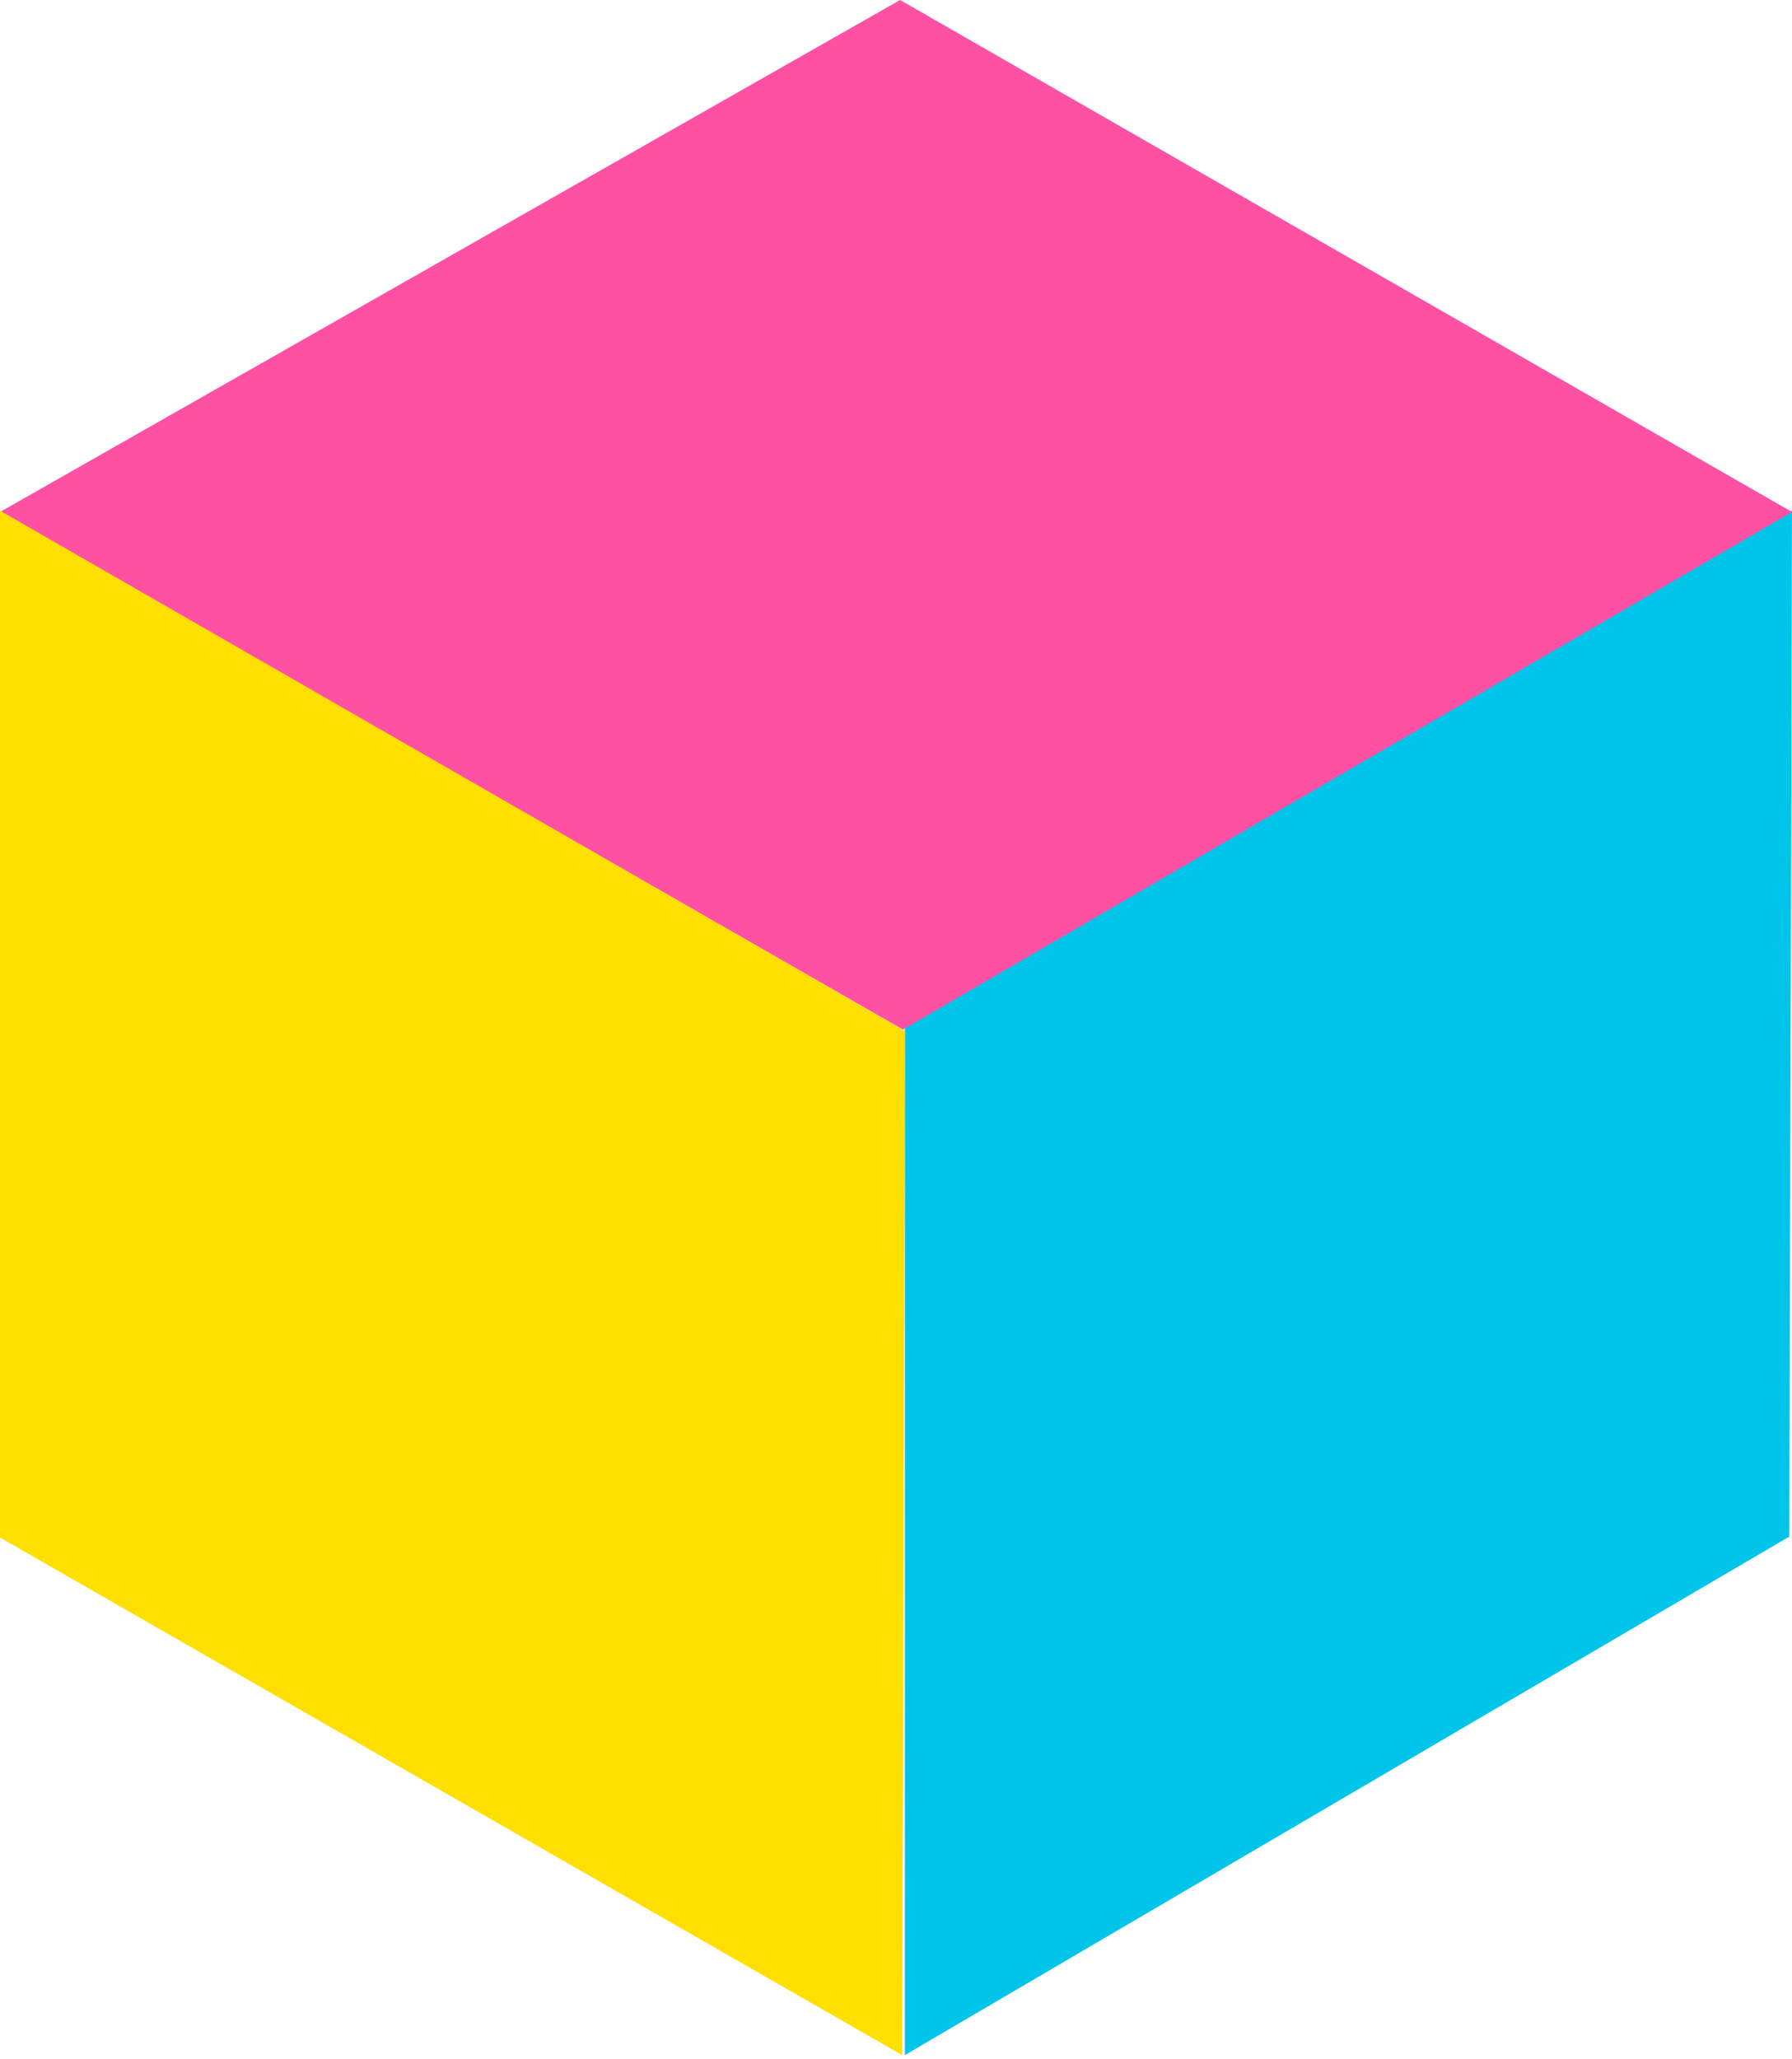 <?xml version="1.0" encoding="UTF-8"?>
<svg width="202px" height="232px" viewBox="0 0 202 232" version="1.1" xmlns="http://www.w3.org/2000/svg" xmlns:xlink="http://www.w3.org/1999/xlink">
    <!-- Generator: Sketch 53.1 (72631) - https://sketchapp.com -->
    <title>Cube-0</title>
    <desc>Created with Sketch.</desc>
    <g id="Page-1" stroke="none" stroke-width="1" fill="none" fill-rule="evenodd">
        <g id="Artboard" transform="translate(-85, -113)">
            <g id="Cube-0" transform="translate(85, 113)">
                <polygon id="Combined-Shape" fill="#00C4EA" transform="translate(152, 144.535) scale(-1, 1) translate(-152, -144.535) " points="102 57.535 202 115.638 202 231.535 102.309 173.123"></polygon>
                <polygon id="Rectangle-Copy-3" fill="#FF51A4" transform="translate(101, 58) scale(-1, 1) translate(-101, -58) " points="0 57.682 100.535 0 202 57.682 100.224 116"></polygon>
                <polygon id="Rectangle-Copy-2" fill="#FFDF00" transform="translate(51, 144.535) scale(-1, 1) translate(-51, -144.535) " points="0 116.152 102 57.535 102 173.227 0.311 231.535"></polygon>
            </g>
        </g>
    </g>
</svg>